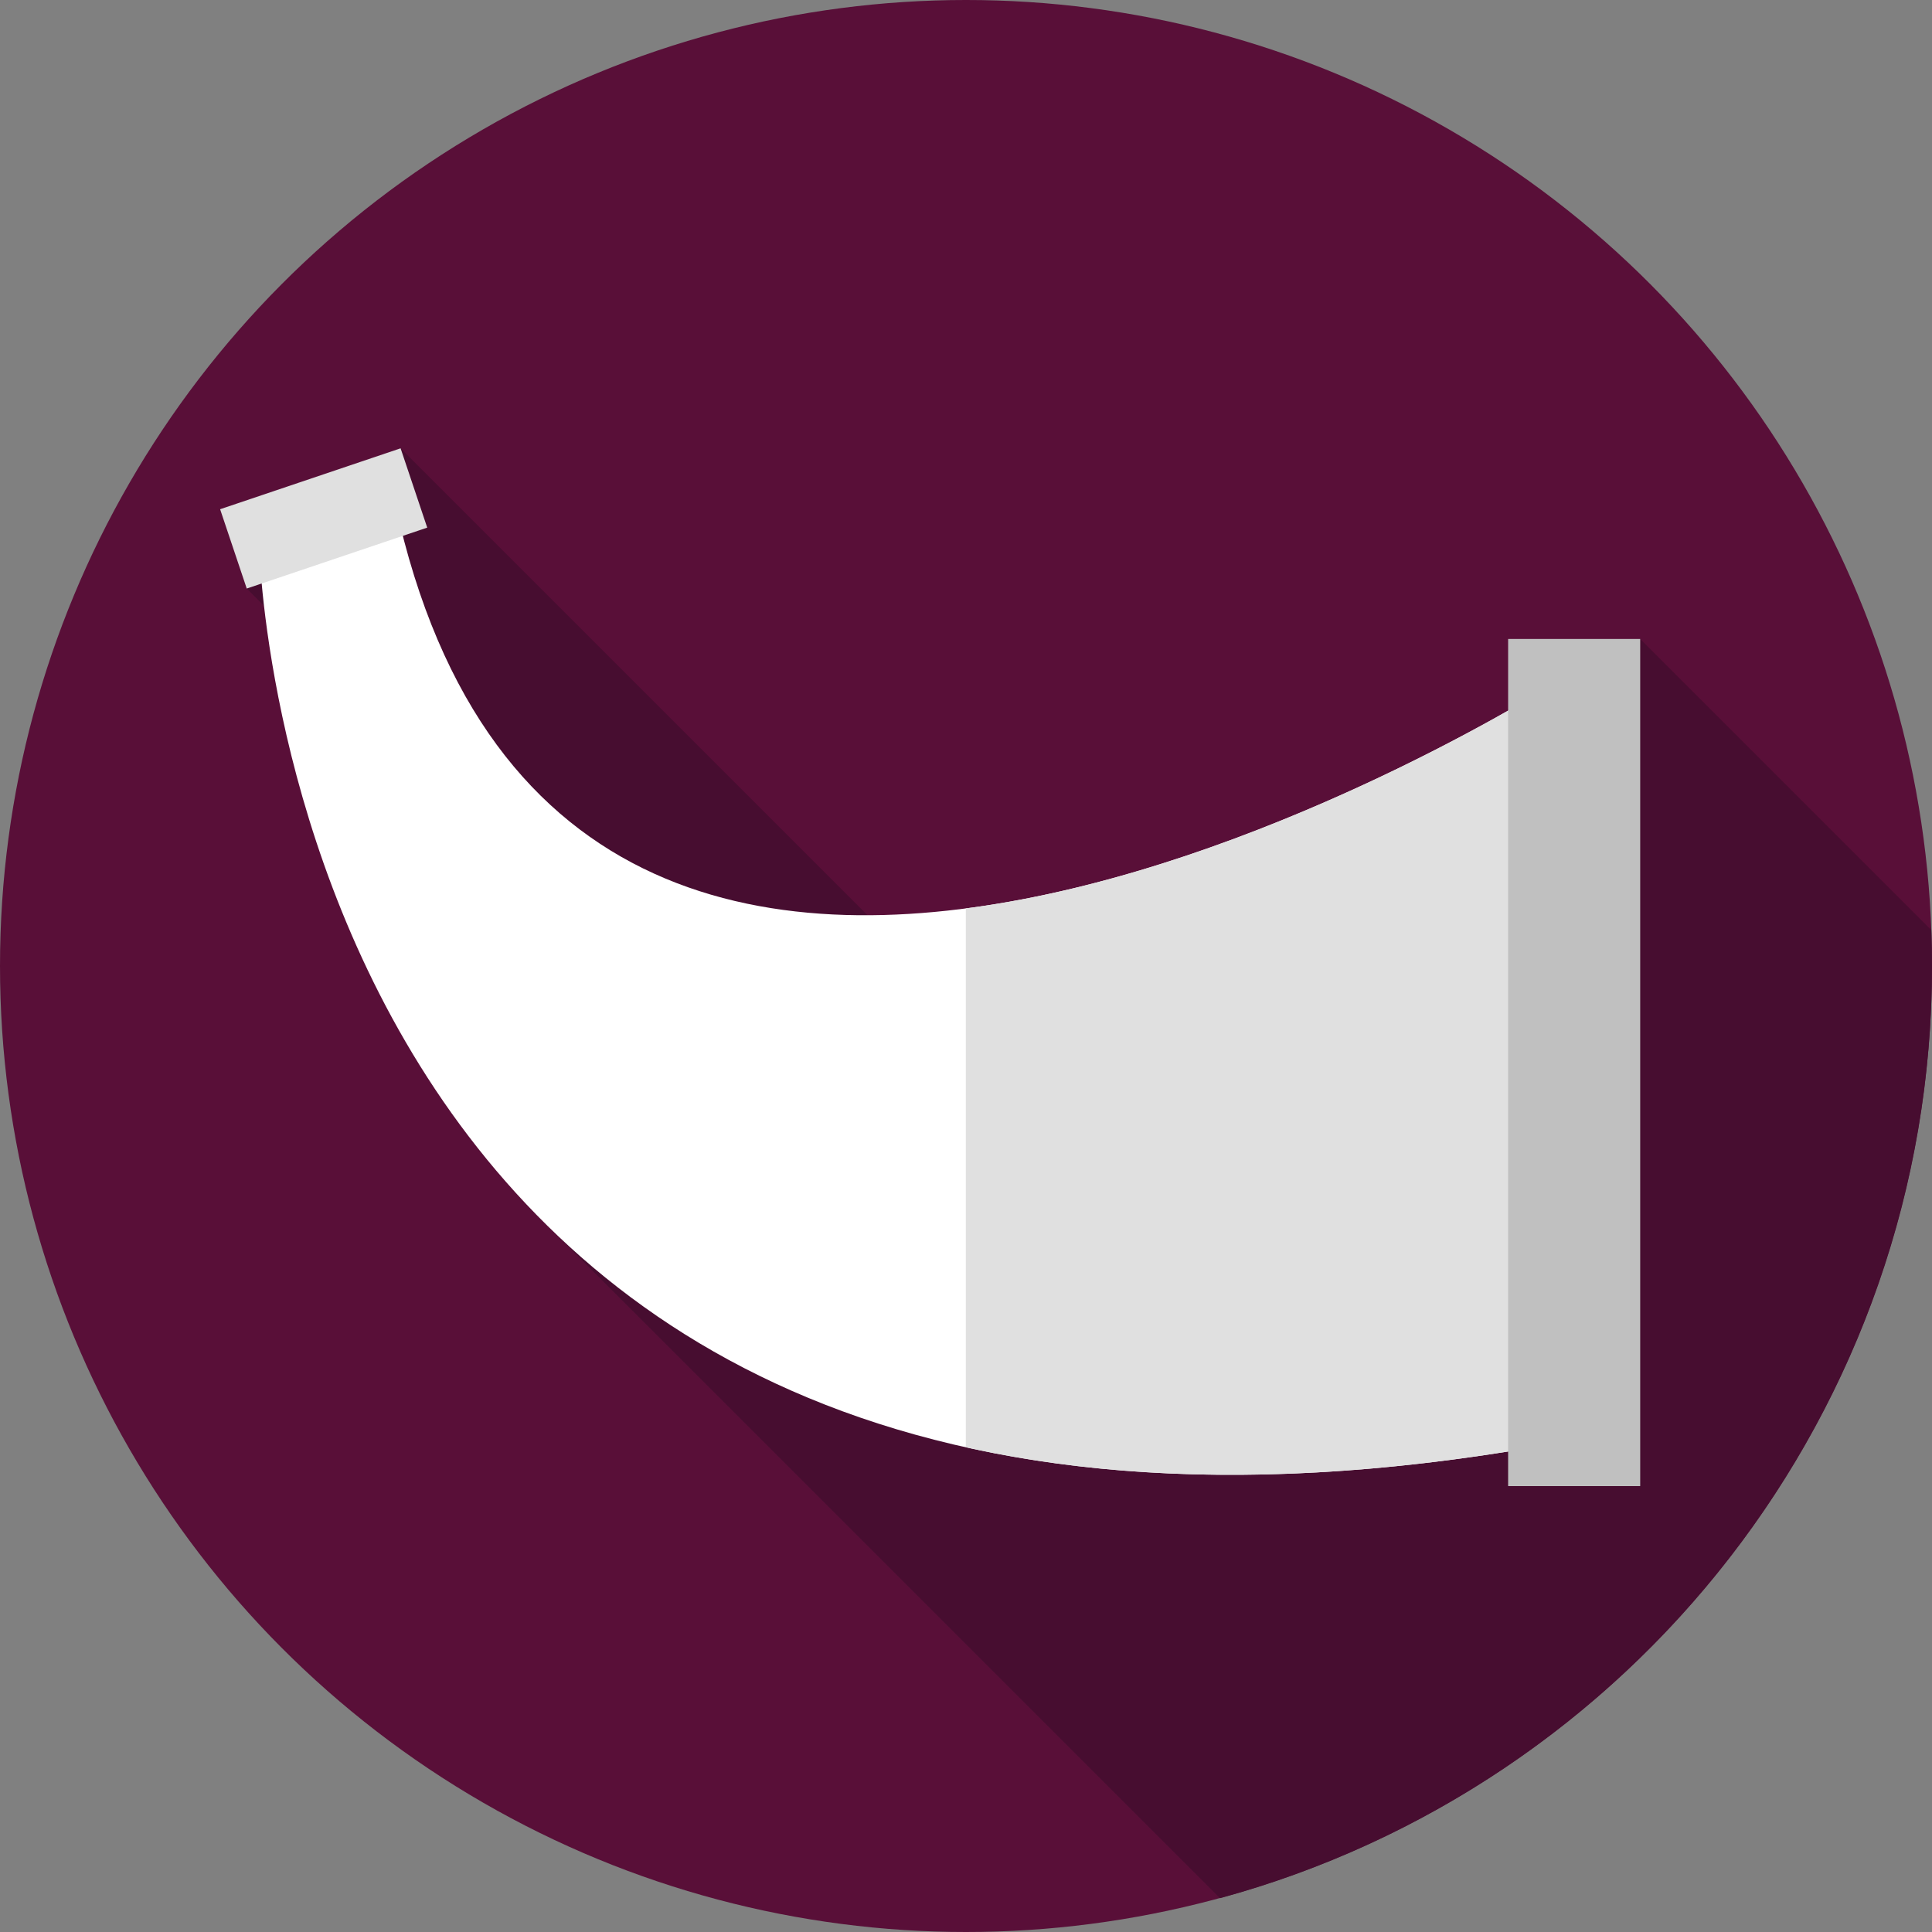 <?xml version="1.0" encoding="iso-8859-1"?>
<!-- Generator: Adobe Illustrator 19.0.0, SVG Export Plug-In . SVG Version: 6.00 Build 0)  -->
<svg version="1.1" id="Capa_1" xmlns="http://www.w3.org/2000/svg" xmlns:xlink="http://www.w3.org/1999/xlink" x="0px" y="0px"
	 viewBox="0 0 512 512" style="enable-background:new 0 0 512 512;" xml:space="preserve">
<rect x="0" y="0" width="512" height="512" fill="#808080" stroke="none"/>
<circle style="fill:#590F38;" cx="256" cy="256" r="256"/>
<path style="fill:#470D30;" d="M323.317,503.037C432.041,473.479,512,374.085,512,256c0-3.191-0.079-6.364-0.195-9.528
	l-77.139-77.139L273.57,286.216L106.163,118.808l-40.774,37.161l146.517,146.517L141.08,320.8L323.317,503.037z"/>
<path style="fill:#FFFFFF;" d="M413.167,180.333c0,0-266,170-309.5-52l-35,16c0,0,6,297,339,239L413.167,180.333z"/>
<path style="fill:#E0E0E0;" d="M255.952,240.74v142.801c40.966,9.126,90.877,10.389,151.714-0.208l5.5-203
	C413.167,180.333,334.647,230.509,255.952,240.74z"/>
<rect x="399.67" y="169.33" style="fill:#C0C0C0;" width="35" height="224.5"/>
<polygon style="fill:#E0E0E0;" points="65.389,155.969 58.333,134.952 106.163,118.808 113.219,139.825 "/>
<g>
</g>
<g>
</g>
<g>
</g>
<g>
</g>
<g>
</g>
<g>
</g>
<g>
</g>
<g>
</g>
<g>
</g>
<g>
</g>
<g>
</g>
<g>
</g>
<g>
</g>
<g>
</g>
<g>
</g>
</svg>
